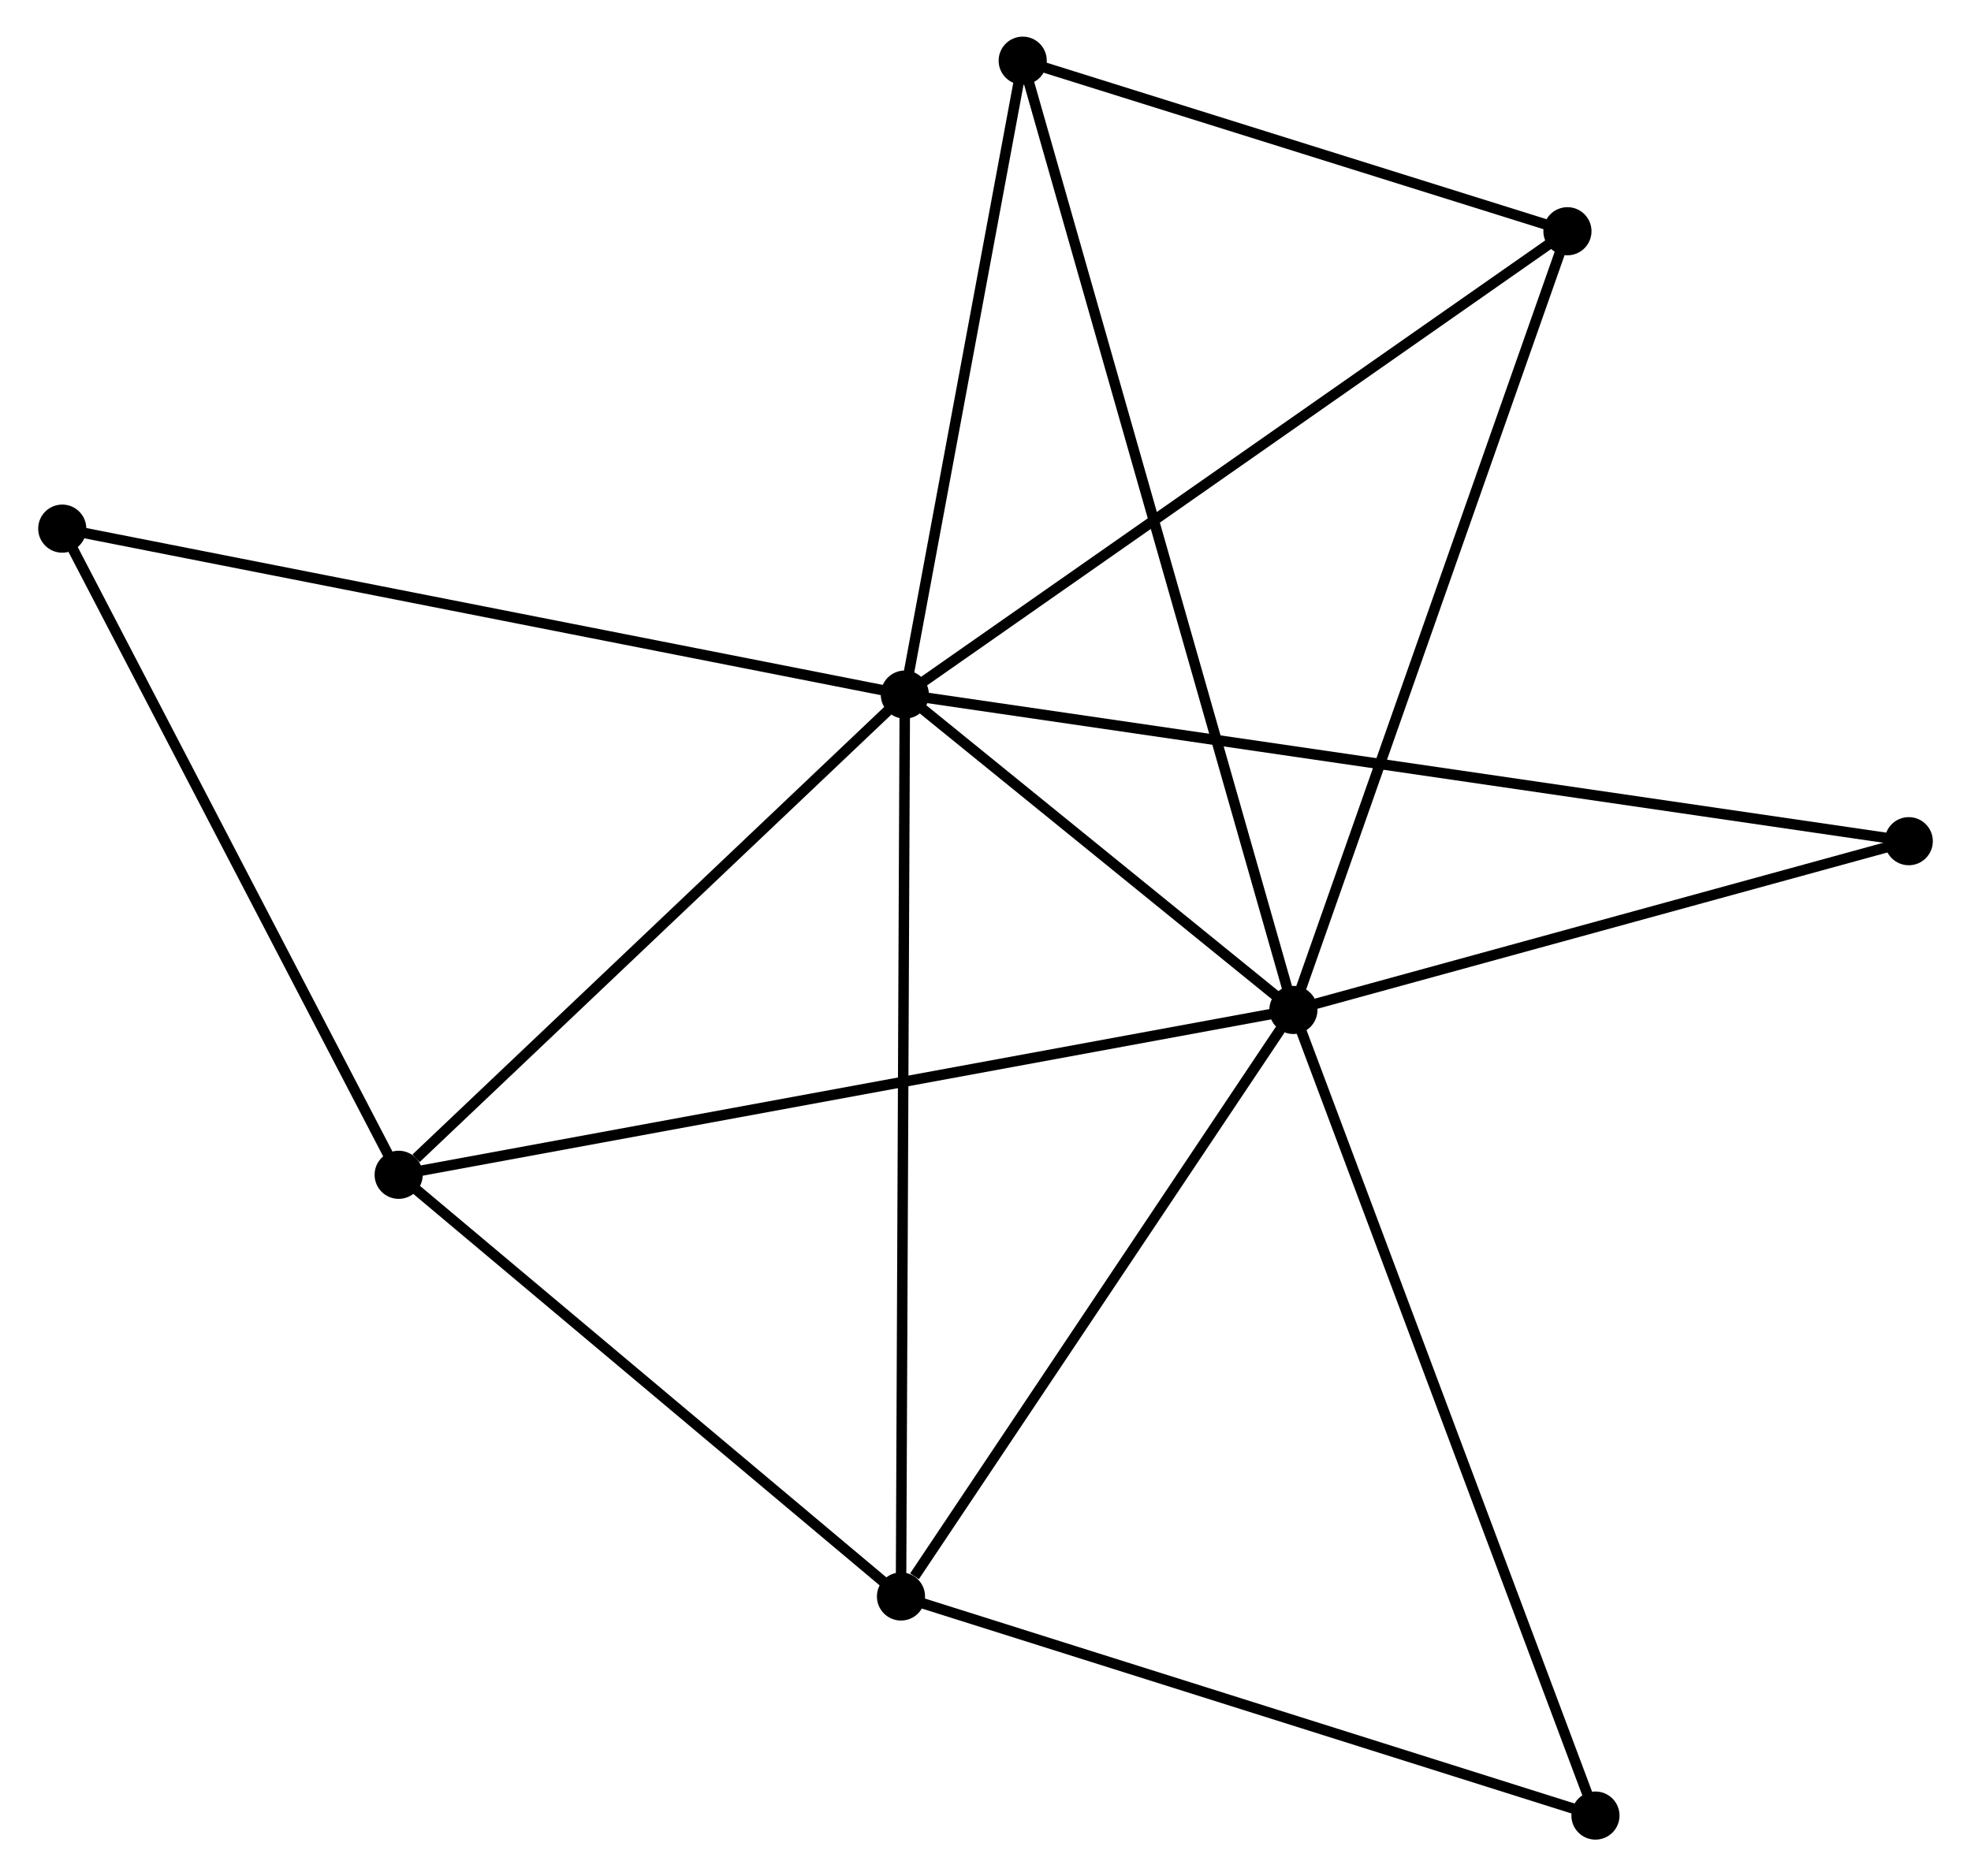 <?xml version="1.0" encoding="UTF-8" standalone="no"?>
<!DOCTYPE svg PUBLIC "-//W3C//DTD SVG 1.1//EN"
 "http://www.w3.org/Graphics/SVG/1.1/DTD/svg11.dtd">
<!-- Generated by graphviz version 2.36.0 (20140111.2315)
 -->
<!-- Title: %3 Pages: 1 -->
<svg width="188pt" height="179pt"
 viewBox="0.00 0.00 188.05 179.33" xmlns="http://www.w3.org/2000/svg" xmlns:xlink="http://www.w3.org/1999/xlink">
<g id="graph0" class="graph" transform="scale(1 1) rotate(0) translate(4 175.33)">
<title>%3</title>
<!-- 0 -->
<g id="node1" class="node"><title>0</title>
<ellipse fill="black" stroke="black" cx="82.316" cy="-108.943" rx="1.8" ry="1.8"/>
</g>
<!-- 1 -->
<g id="node2" class="node"><title>1</title>
<ellipse fill="black" stroke="black" cx="119.447" cy="-78.8" rx="1.8" ry="1.8"/>
</g>
<!-- 0&#45;&#45;1 -->
<g id="edge1" class="edge"><title>0&#45;&#45;1</title>
<path fill="none" stroke="black" d="M83.912,-107.648C90.019,-102.69 111.873,-84.949 117.899,-80.057"/>
</g>
<!-- 2 -->
<g id="node3" class="node"><title>2</title>
<ellipse fill="black" stroke="black" cx="81.949" cy="-22.74" rx="1.8" ry="1.8"/>
</g>
<!-- 0&#45;&#45;2 -->
<g id="edge2" class="edge"><title>0&#45;&#45;2</title>
<path fill="none" stroke="black" d="M82.309,-107.142C82.261,-96.021 82.009,-36.755 81.958,-24.831"/>
</g>
<!-- 3 -->
<g id="node4" class="node"><title>3</title>
<ellipse fill="black" stroke="black" cx="33.947" cy="-63.044" rx="1.8" ry="1.8"/>
</g>
<!-- 0&#45;&#45;3 -->
<g id="edge3" class="edge"><title>0&#45;&#45;3</title>
<path fill="none" stroke="black" d="M80.707,-107.416C73.363,-100.447 43.071,-71.702 35.612,-64.624"/>
</g>
<!-- 4 -->
<g id="node5" class="node"><title>4</title>
<ellipse fill="black" stroke="black" cx="145.634" cy="-153.229" rx="1.8" ry="1.8"/>
</g>
<!-- 0&#45;&#45;4 -->
<g id="edge4" class="edge"><title>0&#45;&#45;4</title>
<path fill="none" stroke="black" d="M83.881,-110.038C92.565,-116.111 134.764,-145.626 143.891,-152.01"/>
</g>
<!-- 5 -->
<g id="node6" class="node"><title>5</title>
<ellipse fill="black" stroke="black" cx="93.581" cy="-169.53" rx="1.8" ry="1.8"/>
</g>
<!-- 0&#45;&#45;5 -->
<g id="edge5" class="edge"><title>0&#45;&#45;5</title>
<path fill="none" stroke="black" d="M82.691,-110.959C84.401,-120.157 91.456,-158.102 93.193,-167.444"/>
</g>
<!-- 6 -->
<g id="node7" class="node"><title>6</title>
<ellipse fill="black" stroke="black" cx="1.8" cy="-124.804" rx="1.8" ry="1.8"/>
</g>
<!-- 0&#45;&#45;6 -->
<g id="edge6" class="edge"><title>0&#45;&#45;6</title>
<path fill="none" stroke="black" d="M80.326,-109.335C69.186,-111.529 14.678,-122.267 3.721,-124.426"/>
</g>
<!-- 7 -->
<g id="node8" class="node"><title>7</title>
<ellipse fill="black" stroke="black" cx="178.251" cy="-94.93" rx="1.8" ry="1.8"/>
</g>
<!-- 0&#45;&#45;7 -->
<g id="edge7" class="edge"><title>0&#45;&#45;7</title>
<path fill="none" stroke="black" d="M84.32,-108.65C96.805,-106.827 163.805,-97.04 176.258,-95.221"/>
</g>
<!-- 1&#45;&#45;2 -->
<g id="edge8" class="edge"><title>1&#45;&#45;2</title>
<path fill="none" stroke="black" d="M118.199,-76.935C112.506,-68.424 89.022,-33.314 83.24,-24.67"/>
</g>
<!-- 1&#45;&#45;3 -->
<g id="edge9" class="edge"><title>1&#45;&#45;3</title>
<path fill="none" stroke="black" d="M117.661,-78.471C106.534,-76.421 46.822,-65.417 35.723,-63.371"/>
</g>
<!-- 1&#45;&#45;4 -->
<g id="edge10" class="edge"><title>1&#45;&#45;4</title>
<path fill="none" stroke="black" d="M120.094,-80.64C123.717,-90.937 141.446,-141.325 145.01,-151.453"/>
</g>
<!-- 1&#45;&#45;5 -->
<g id="edge11" class="edge"><title>1&#45;&#45;5</title>
<path fill="none" stroke="black" d="M118.907,-80.695C115.54,-92.503 97.475,-155.868 94.118,-167.645"/>
</g>
<!-- 1&#45;&#45;7 -->
<g id="edge12" class="edge"><title>1&#45;&#45;7</title>
<path fill="none" stroke="black" d="M121.403,-79.337C130.331,-81.786 167.159,-91.888 176.227,-94.375"/>
</g>
<!-- 8 -->
<g id="node9" class="node"><title>8</title>
<ellipse fill="black" stroke="black" cx="148.311" cy="-1.8" rx="1.8" ry="1.8"/>
</g>
<!-- 1&#45;&#45;8 -->
<g id="edge13" class="edge"><title>1&#45;&#45;8</title>
<path fill="none" stroke="black" d="M120.16,-76.897C124.154,-66.244 143.695,-14.116 147.623,-3.637"/>
</g>
<!-- 2&#45;&#45;3 -->
<g id="edge14" class="edge"><title>2&#45;&#45;3</title>
<path fill="none" stroke="black" d="M80.352,-24.081C73.064,-30.2 43.002,-55.442 35.6,-61.657"/>
</g>
<!-- 2&#45;&#45;8 -->
<g id="edge15" class="edge"><title>2&#45;&#45;8</title>
<path fill="none" stroke="black" d="M83.864,-22.136C93.555,-19.078 137.104,-5.336 146.515,-2.367"/>
</g>
<!-- 3&#45;&#45;6 -->
<g id="edge16" class="edge"><title>3&#45;&#45;6</title>
<path fill="none" stroke="black" d="M33.02,-64.826C28.326,-73.844 7.229,-114.374 2.67,-123.132"/>
</g>
<!-- 4&#45;&#45;5 -->
<g id="edge17" class="edge"><title>4&#45;&#45;5</title>
<path fill="none" stroke="black" d="M143.902,-153.771C135.999,-156.246 103.399,-166.455 95.373,-168.969"/>
</g>
</g>
</svg>

